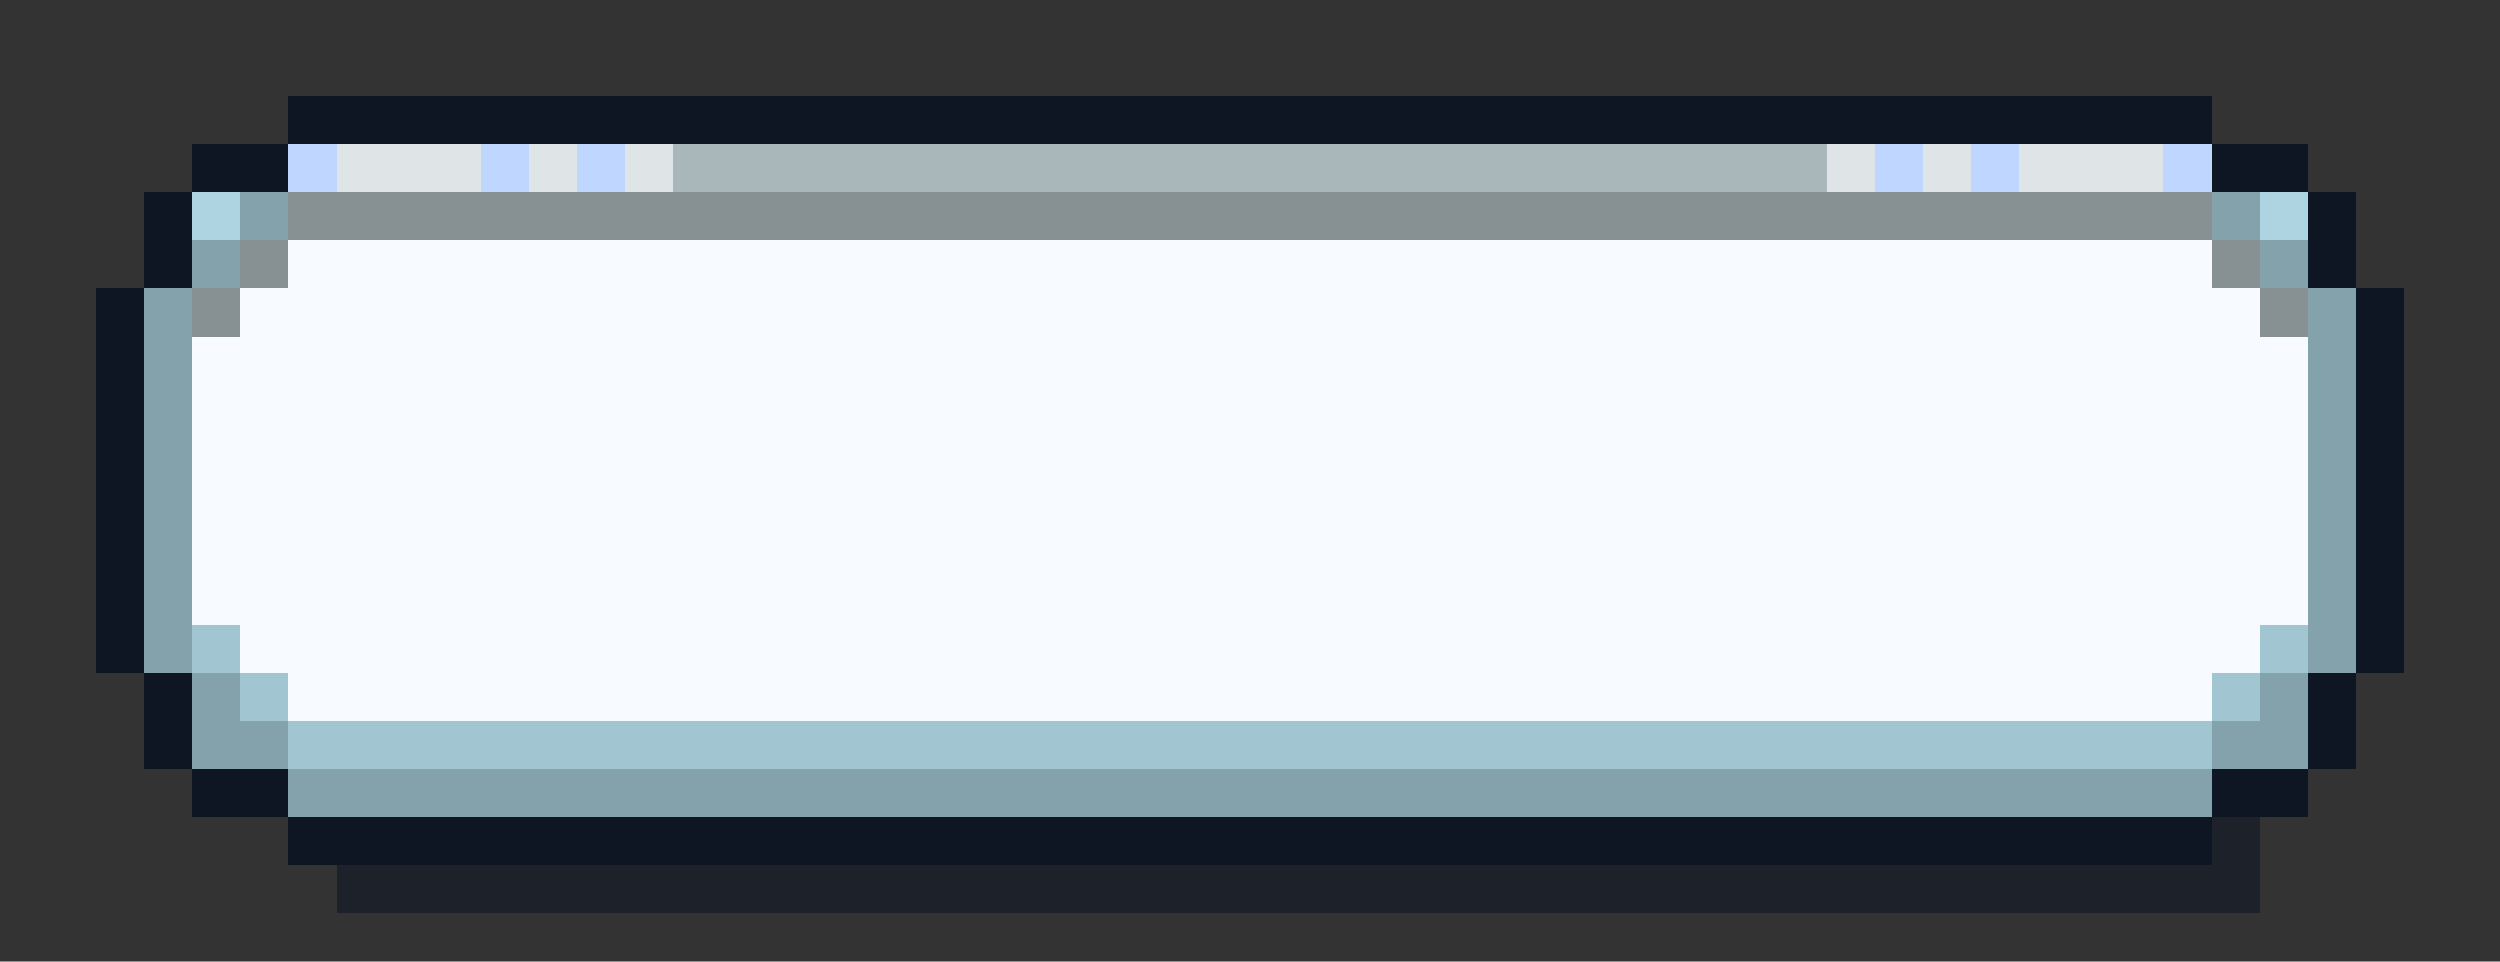 <svg xmlns="http://www.w3.org/2000/svg" viewBox="0 -0.5 208 80" shape-rendering="crispEdges">
<rect x="0" y="-0.5" width="208" height="80" fill="#333333" stroke="none"/>
<path stroke="#0e1624" d="M24 8h160M24 9h160M24 10h160M24 11h160M16 12h8M184 12h8M16 13h8M184 13h8M16 14h8M184 14h8M16 15h8M184 15h8M12 16h4M192 16h4M12 17h4M192 17h4M12 18h4M192 18h4M12 19h4M192 19h4M12 20h4M192 20h4M12 21h4M192 21h4M12 22h4M192 22h4M12 23h4M192 23h4M8 24h4M196 24h4M8 25h4M196 25h4M8 26h4M196 26h4M8 27h4M196 27h4M8 28h4M196 28h4M8 29h4M196 29h4M8 30h4M196 30h4M8 31h4M196 31h4M8 32h4M196 32h4M8 33h4M196 33h4M8 34h4M196 34h4M8 35h4M196 35h4M8 36h4M196 36h4M8 37h4M196 37h4M8 38h4M196 38h4M8 39h4M196 39h4M8 40h4M196 40h4M8 41h4M196 41h4M8 42h4M196 42h4M8 43h4M196 43h4M8 44h4M196 44h4M8 45h4M196 45h4M8 46h4M196 46h4M8 47h4M196 47h4M8 48h4M196 48h4M8 49h4M196 49h4M8 50h4M196 50h4M8 51h4M196 51h4M8 52h4M196 52h4M8 53h4M196 53h4M8 54h4M196 54h4M8 55h4M196 55h4M12 56h4M192 56h4M12 57h4M192 57h4M12 58h4M192 58h4M12 59h4M192 59h4M12 60h4M192 60h4M12 61h4M192 61h4M12 62h4M192 62h4M12 63h4M192 63h4M16 64h8M184 64h8M16 65h8M184 65h8M16 66h8M184 66h8M16 67h8M184 67h8M24 68h160M24 69h160M24 70h160M24 71h160" />
<path stroke="#bfd6ff" d="M24 12h4M40 12h4M48 12h4M156 12h4M164 12h4M180 12h4M24 13h4M40 13h4M48 13h4M156 13h4M164 13h4M180 13h4M24 14h4M40 14h4M48 14h4M156 14h4M164 14h4M180 14h4M24 15h4M40 15h4M48 15h4M156 15h4M164 15h4M180 15h4" />
<path stroke="#dfe4e6" d="M28 12h12M44 12h4M52 12h4M152 12h4M160 12h4M168 12h12M28 13h12M44 13h4M52 13h4M152 13h4M160 13h4M168 13h12M28 14h12M44 14h4M52 14h4M152 14h4M160 14h4M168 14h12M28 15h12M44 15h4M52 15h4M152 15h4M160 15h4M168 15h12" />
<path stroke="#a9b6ba" d="M56 12h96M56 13h96M56 14h96M56 15h96" />
<path stroke="#add4e0" d="M16 16h4M188 16h4M16 17h4M188 17h4M16 18h4M188 18h4M16 19h4M188 19h4" />
<path stroke="#84a2ab" d="M20 16h4M184 16h4M20 17h4M184 17h4M20 18h4M184 18h4M20 19h4M184 19h4M16 20h4M188 20h4M16 21h4M188 21h4M16 22h4M188 22h4M16 23h4M188 23h4M12 24h4M192 24h4M12 25h4M192 25h4M12 26h4M192 26h4M12 27h4M192 27h4M12 28h4M192 28h4M12 29h4M192 29h4M12 30h4M192 30h4M12 31h4M192 31h4M12 32h4M192 32h4M12 33h4M192 33h4M12 34h4M192 34h4M12 35h4M192 35h4M12 36h4M192 36h4M12 37h4M192 37h4M12 38h4M192 38h4M12 39h4M192 39h4M12 40h4M192 40h4M12 41h4M192 41h4M12 42h4M192 42h4M12 43h4M192 43h4M12 44h4M192 44h4M12 45h4M192 45h4M12 46h4M192 46h4M12 47h4M192 47h4M12 48h4M192 48h4M12 49h4M192 49h4M12 50h4M192 50h4M12 51h4M192 51h4M12 52h4M192 52h4M12 53h4M192 53h4M12 54h4M192 54h4M12 55h4M192 55h4M16 56h4M188 56h4M16 57h4M188 57h4M16 58h4M188 58h4M16 59h4M188 59h4M16 60h8M184 60h8M16 61h8M184 61h8M16 62h8M184 62h8M16 63h8M184 63h8M24 64h160M24 65h160M24 66h160M24 67h160" />
<path stroke="#879194" d="M24 16h160M24 17h160M24 18h160M24 19h160M20 20h4M184 20h4M20 21h4M184 21h4M20 22h4M184 22h4M20 23h4M184 23h4M16 24h4M188 24h4M16 25h4M188 25h4M16 26h4M188 26h4M16 27h4M188 27h4" />
<path stroke="#f7faff" d="M24 20h160M24 21h160M24 22h160M24 23h160M20 24h168M20 25h168M20 26h168M20 27h168M16 28h176M16 29h176M16 30h176M16 31h176M16 32h176M16 33h176M16 34h176M16 35h176M16 36h176M16 37h176M16 38h176M16 39h176M16 40h176M16 41h176M16 42h176M16 43h176M16 44h176M16 45h176M16 46h176M16 47h176M16 48h176M16 49h176M16 50h176M16 51h176M20 52h168M20 53h168M20 54h168M20 55h168M24 56h160M24 57h160M24 58h160M24 59h160" />
<path stroke="#a1c6d1" d="M16 52h4M188 52h4M16 53h4M188 53h4M16 54h4M188 54h4M16 55h4M188 55h4M20 56h4M184 56h4M20 57h4M184 57h4M20 58h4M184 58h4M20 59h4M184 59h4M24 60h160M24 61h160M24 62h160M24 63h160" />
<path stroke="rgba(14,22,36,0.584)" d="M184 68h4M184 69h4M184 70h4M184 71h4M28 72h160M28 73h160M28 74h160M28 75h160" />
</svg>